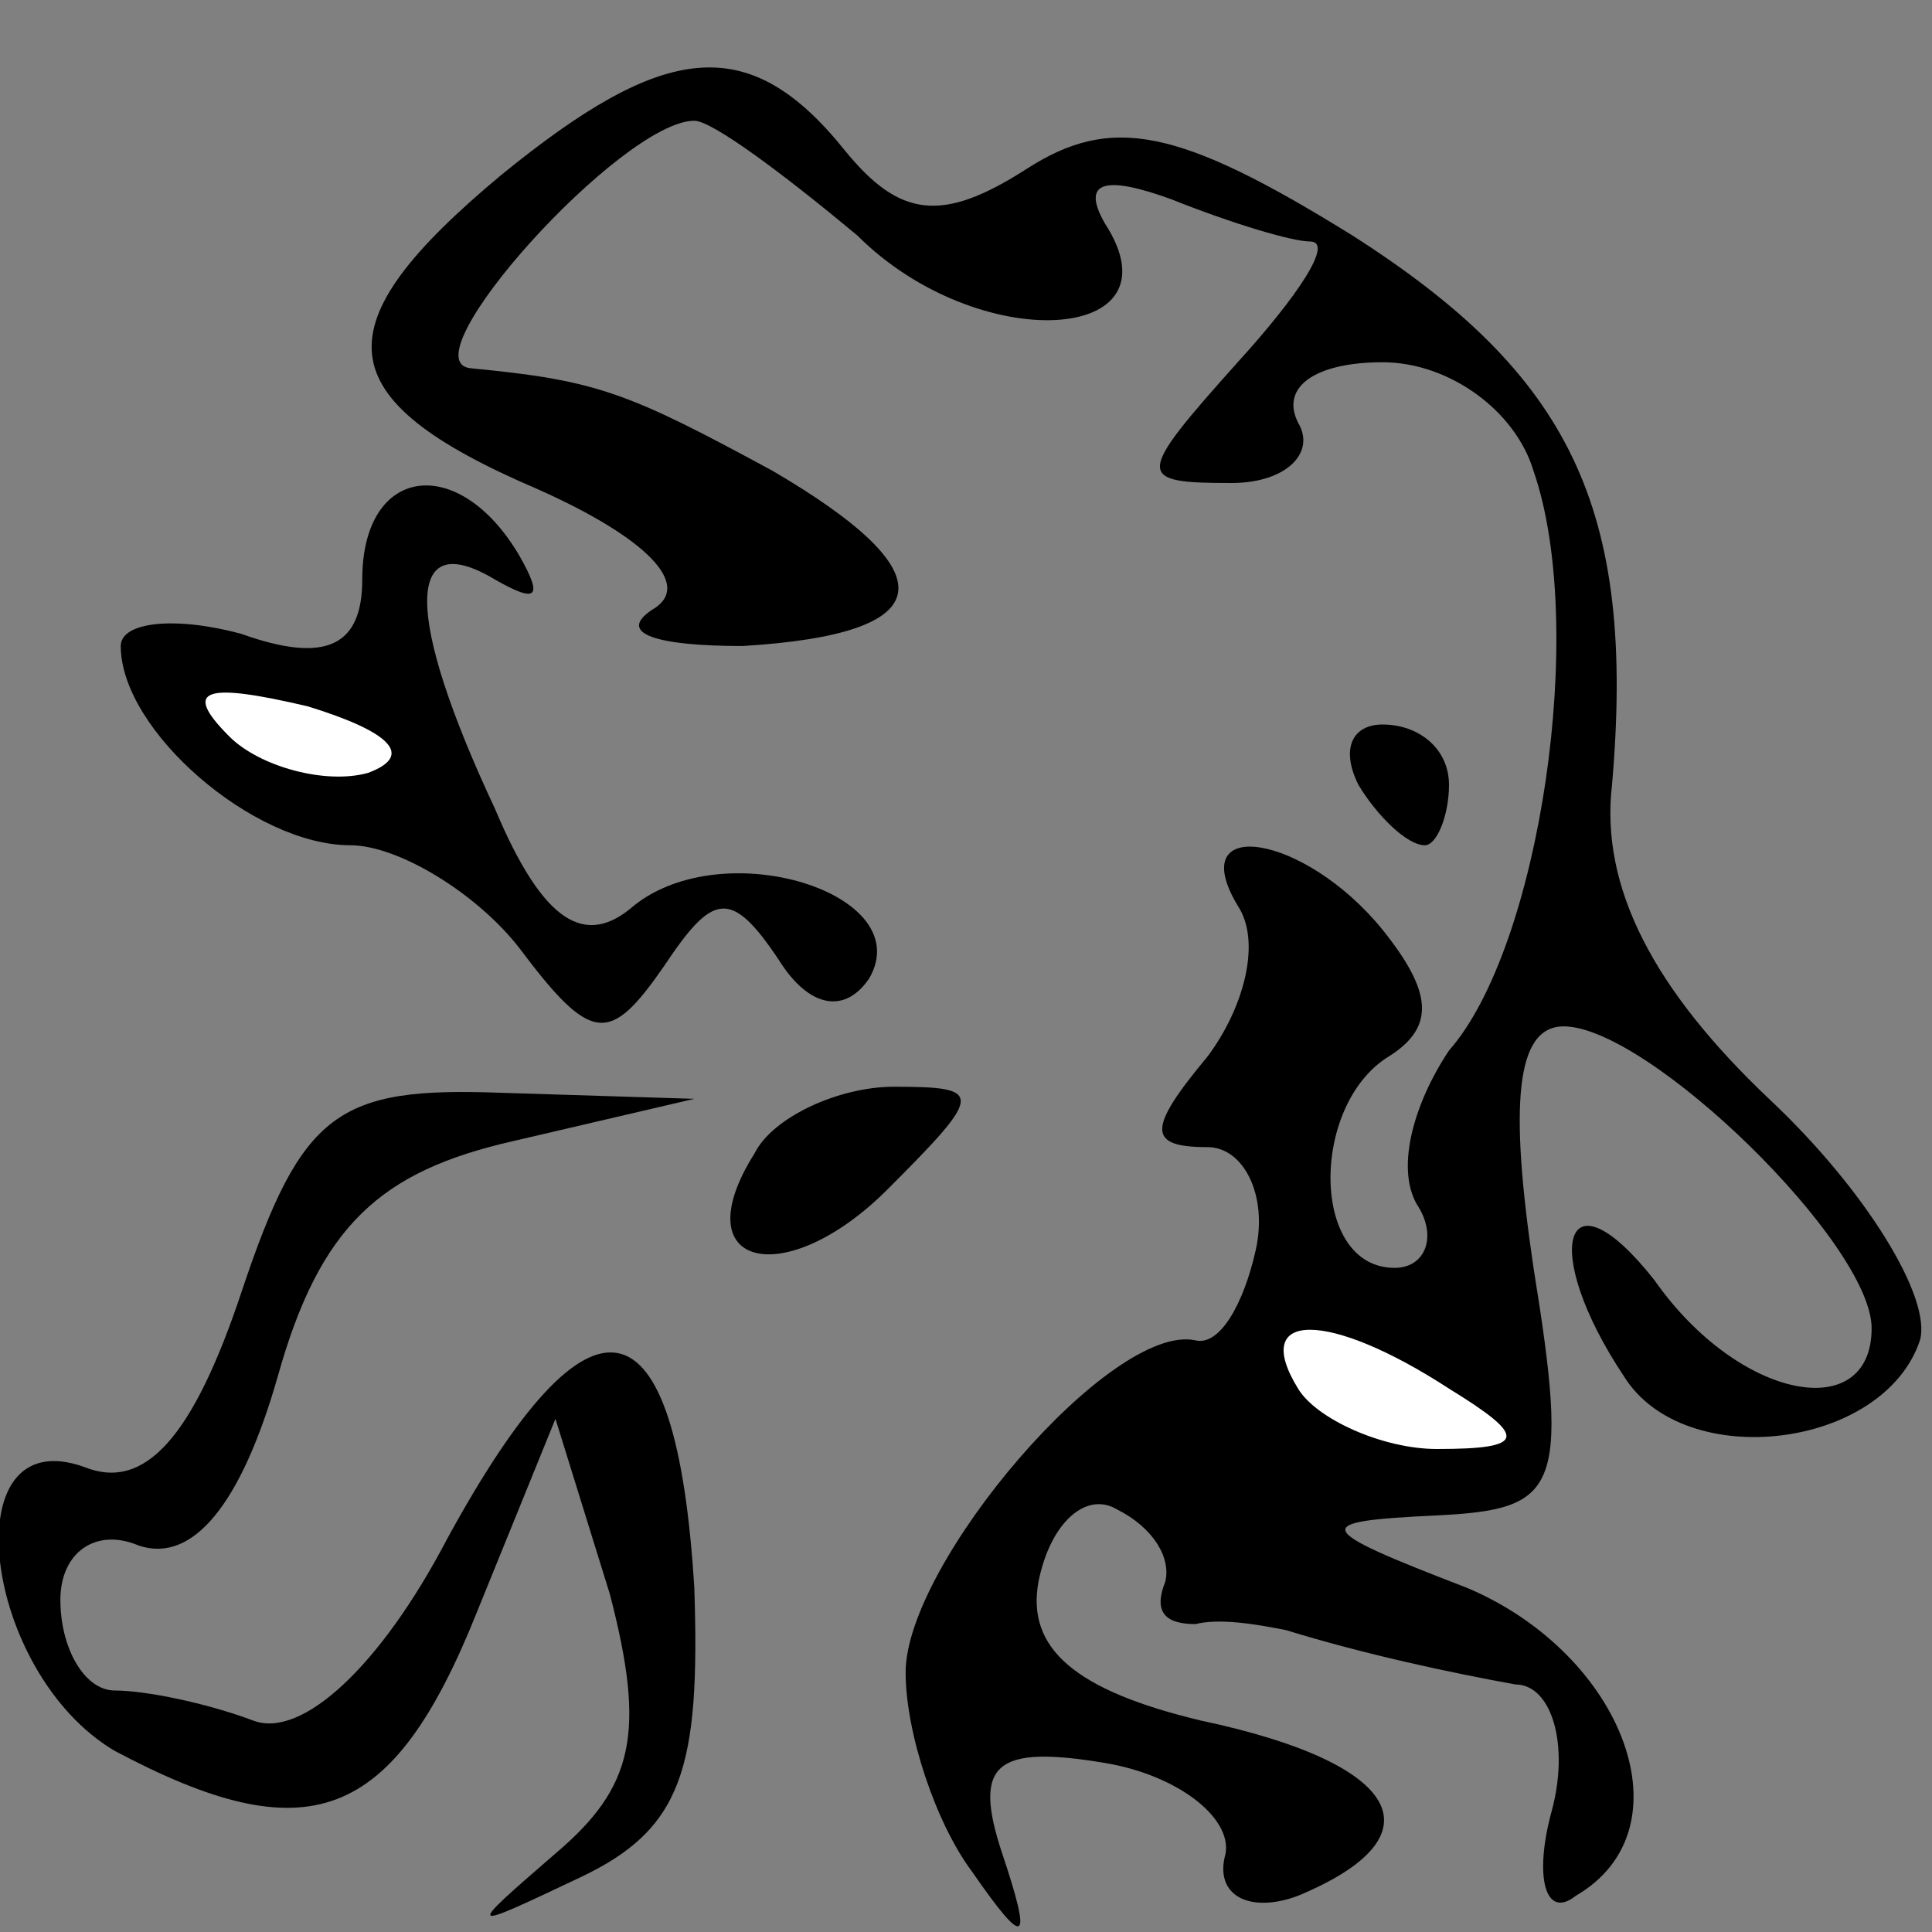 <?xml version="1.0" standalone="no"?>
<!DOCTYPE svg PUBLIC "-//W3C//DTD SVG 20010904//EN"
 "http://www.w3.org/TR/2001/REC-SVG-20010904/DTD/svg10.dtd">
<svg version="1.0" xmlns="http://www.w3.org/2000/svg"
 width="32pt" height="32pt" viewBox="0 0 32 32"
 preserveAspectRatio="xMidYMid meet">
<rect x="0" y="0" width="32" height="32" fill="#808080" stroke="none"/>
<g transform="translate(0,32) scale(0.1,-0.1)"
fill="#000000" stroke="none">
<path fill="#000000" stroke="none" d="M83 291 c-30 -25 -29 -37 6 -52 18 -8
26 -16 19 -20 -6 -4 1 -6 15 -6 33 2 34 12 5 29 -24 13 -29 15 -50 17 -11 1
25 41 37 41 3 0 15 -9 27 -19 20 -20 54 -18 41 2 -4 7 0 8 11 4 10 -4 20 -7
23 -7 4 0 -2 -9 -12 -20 -17 -19 -17 -20 -1 -20 9 0 14 5 11 10 -3 6 3 10 14
10 11 0 22 -8 25 -18 9 -26 1 -79 -14 -96 -6 -9 -9 -20 -5 -26 3 -5 1 -10 -4
-10 -14 0 -14 27 -1 35 8 5 7 11 -1 21 -13 16 -33 19 -24 4 4 -6 1 -17 -5 -25
-10 -12 -10 -15 0 -15 6 0 10 -8 8 -17 -2 -9 -6 -16 -10 -15 -14 3 -48 -37
-48 -55 0 -10 5 -25 11 -33 9 -13 10 -12 5 3 -5 15 -1 18 17 15 12 -2 21 -9
20 -15 -2 -7 4 -10 12 -7 24 10 17 22 -16 29 -21 5 -29 12 -27 23 2 10 8 15
13 12 6 -3 9 -8 8 -12 -2 -5 0 -7 5 -7 4 1 10 0 15 -1 13 -4 27 -7 38 -9 6 0
9 -10 6 -21 -3 -11 -1 -18 4 -14 19 11 8 40 -18 51 -26 10 -26 11 -5 12 20 1
22 4 16 41 -4 27 -3 40 5 40 14 0 51 -36 51 -50 0 -16 -22 -12 -36 8 -15 19
-19 5 -5 -16 10 -16 43 -12 49 6 2 7 -9 25 -25 40 -19 18 -28 35 -26 52 4 46
-7 68 -43 91 -29 18 -40 20 -54 11 -14 -9 -21 -8 -30 3 -16 20 -30 18 -57 -4z"/>
<path fill="#ffffff" stroke="none" d="M240 90 c13 -8 13 -10 -2 -10 -9 0 -20
5 -23 10 -8 13 5 13 25 0z"/>
<path fill="#000000" stroke="none" d="M60 224 c0 -11 -6 -14 -20 -9 -11 3
-20 2 -20 -2 0 -14 22 -33 38 -33 8 0 21 -8 28 -17 12 -16 15 -16 24 -3 8 12
11 13 19 1 5 -8 11 -9 15 -3 8 14 -24 24 -39 12 -8 -7 -15 -3 -23 16 -15 32
-15 47 0 38 7 -4 8 -3 4 4 -10 17 -26 15 -26 -4z"/>
<path fill="#ffffff" stroke="none" d="M61 192 c-7 -2 -18 1 -23 6 -8 8 -4 9
13 5 13 -4 18 -8 10 -11z"/>
<path fill="#000000" stroke="none" d="M225 190 c3 -5 8 -10 11 -10 2 0 4 5 4
10 0 6 -5 10 -11 10 -5 0 -7 -4 -4 -10z"/>
<path fill="#000000" stroke="none" d="M40 106 c-8 -24 -16 -33 -26 -29 -22 8
-17 -34 5 -47 32 -17 46 -12 60 23 l13 32 9 -29 c6 -23 4 -32 -9 -43 -15 -13
-15 -13 4 -4 17 8 20 18 19 48 -3 49 -17 52 -41 8 -11 -21 -24 -33 -32 -30 -8
3 -18 5 -23 5 -5 0 -9 7 -9 15 0 8 6 12 13 9 9 -3 17 7 23 28 7 25 17 34 39
39 l30 7 -32 1 c-27 1 -33 -3 -43 -33z"/>
<path fill="#000000" stroke="none" d="M125 129 c-12 -19 5 -23 22 -6 16 16
16 17 1 17 -9 0 -20 -5 -23 -11z"/>
</g>
</svg>

